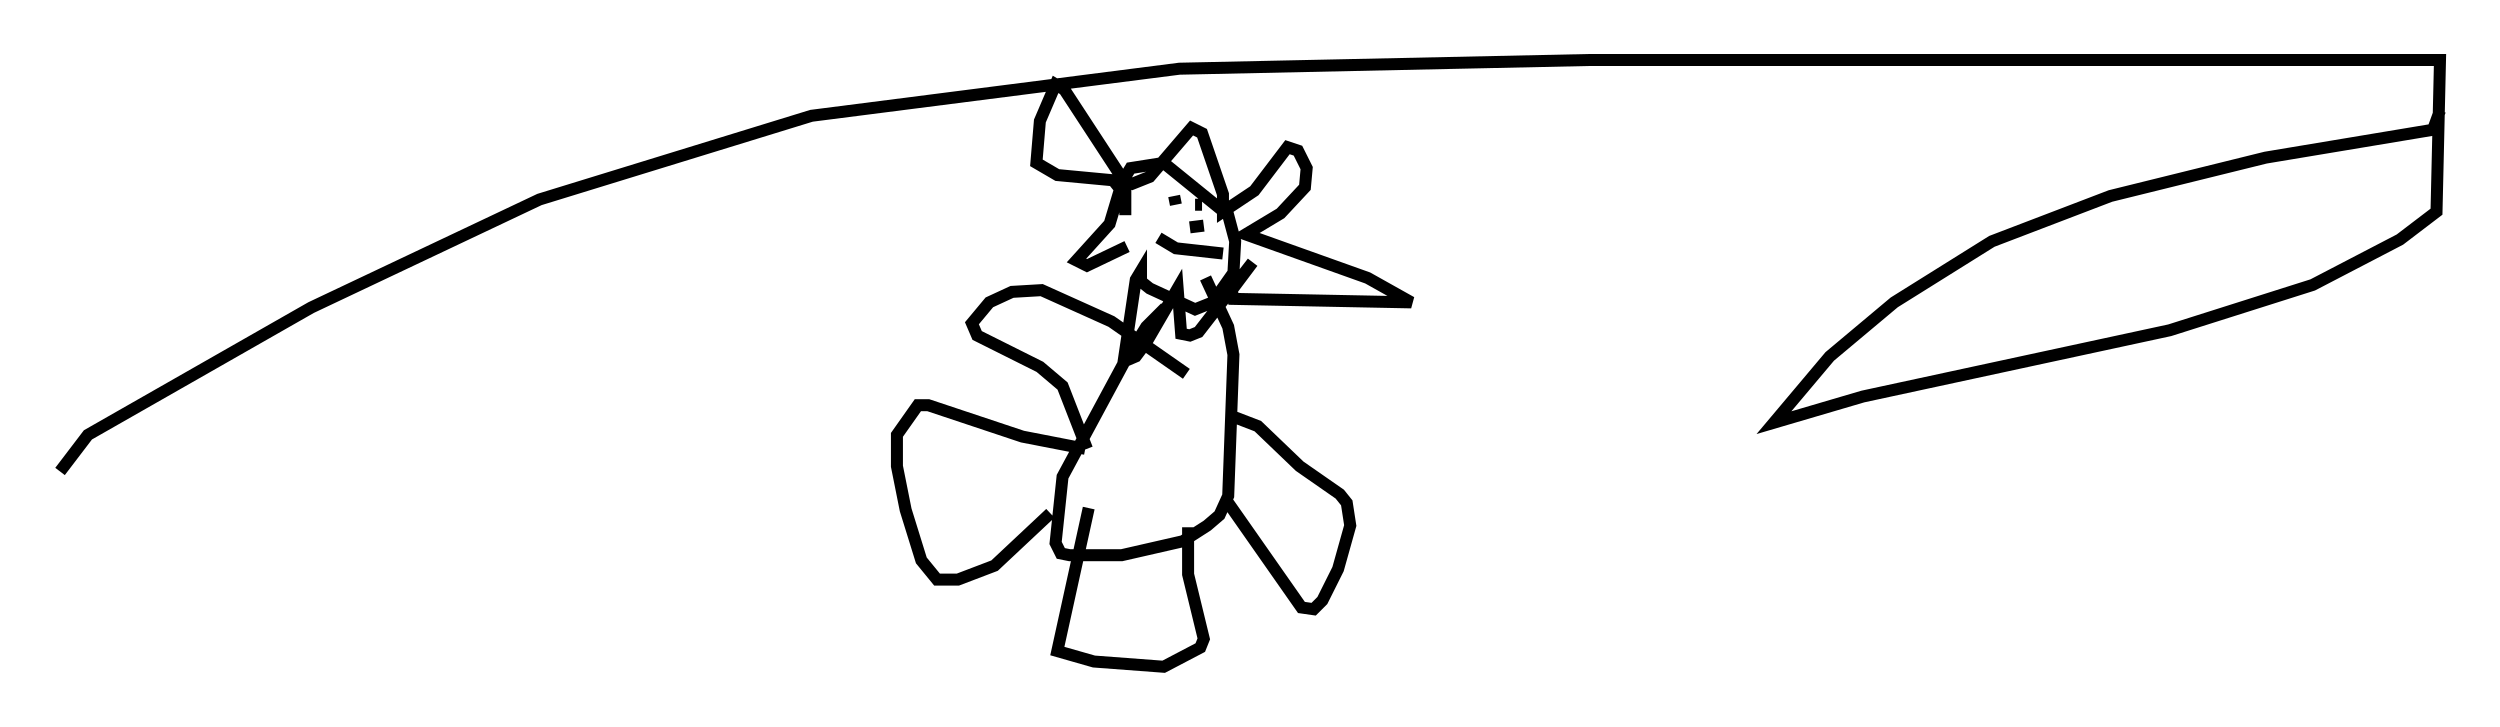 <?xml version="1.0" encoding="utf-8" ?>
<svg baseProfile="full" height="60.547" version="1.1" width="208.268" xmlns="http://www.w3.org/2000/svg" xmlns:ev="http://www.w3.org/2001/xml-events" xmlns:xlink="http://www.w3.org/1999/xlink"><defs /><rect fill="white" height="60.547" width="208.268" x="0" y="0" /><path d="M94.765, 23.302 m-1.017, -5.374 l0.0, -3.196 0.436, -0.726 l2.76, -0.436 5.374, 4.358 l0.581, 2.179 -0.145, 2.615 l-1.743, 2.469 -1.453, 0.581 l-3.777, -1.743 -0.726, -0.581 l0.0, -0.872 -0.436, 0.726 l-1.017, 6.827 1.017, -0.436 l0.872, -1.162 2.615, -4.503 l0.291, 3.777 0.726, 0.145 l0.726, -0.291 4.503, -5.81 l-1.743, 2.324 0.145, 0.726 l14.816, 0.291 -3.631, -2.034 l-10.168, -3.631 2.905, -1.743 l2.034, -2.179 0.145, -1.598 l-0.726, -1.453 -0.872, -0.291 l-2.76, 3.631 -2.615, 1.743 l0.0, -1.453 -1.743, -5.084 l-0.872, -0.436 -3.486, 4.067 l-1.453, 0.581 -0.726, -0.291 l-4.939, -7.553 -0.726, -0.436 l-1.307, 3.05 -0.291, 3.486 l1.743, 1.017 4.648, 0.436 l0.581, 0.726 -0.872, 2.905 l-2.76, 3.05 0.872, 0.436 l3.341, -1.598 m2.615, -0.726 l1.453, 0.872 3.922, 0.436 m-4.067, -2.905 l0.0, 0.0 m1.307, 0.726 l1.162, -0.145 m-2.324, -1.743 l-0.145, -0.726 m1.743, 0.726 l0.581, 0.0 m-3.05, 8.57 l-1.598, 1.598 -1.888, 3.05 l-5.084, 9.441 -0.581, 5.52 l0.436, 0.872 0.726, 0.145 l4.358, 0.0 5.084, -1.162 l2.034, -1.307 1.017, -0.872 l0.726, -1.598 0.436, -11.765 l-0.436, -2.324 -1.888, -4.067 m2.469, 11.62 l1.888, 0.726 3.486, 3.341 l3.341, 2.324 0.581, 0.726 l0.291, 1.888 -1.017, 3.631 l-1.307, 2.615 -0.726, 0.726 l-1.017, -0.145 -6.101, -8.715 m-3.341, 2.034 l0.0, 3.922 1.307, 5.374 l-0.291, 0.726 -3.05, 1.598 l-5.81, -0.436 -3.05, -0.872 l2.615, -11.911 m-3.196, 0.436 l-4.648, 4.358 -3.05, 1.162 l-1.743, 0.0 -1.307, -1.598 l-1.307, -4.212 -0.726, -3.631 l0.0, -2.615 1.743, -2.469 l0.872, 0.0 7.844, 2.615 l5.229, 1.017 m0.145, 0.0 l-2.034, -5.229 -1.888, -1.598 l-5.229, -2.615 -0.436, -1.017 l1.453, -1.743 1.888, -0.872 l2.469, -0.145 5.81, 2.615 l6.246, 4.358 m-93.832, 8.134 l2.324, -3.05 18.592, -10.603 l19.028, -9.006 22.659, -6.972 l30.648, -3.922 34.134, -0.726 l70.883, 0.0 -0.291, 12.637 l-3.05, 2.324 -7.263, 3.777 l-11.911, 3.777 -25.564, 5.52 l-7.408, 2.179 4.648, -5.52 l5.374, -4.503 8.134, -5.084 l9.877, -3.777 12.927, -3.196 l13.944, -2.324 0.581, -1.598 " fill="none" stroke="black" stroke-width="1" /></svg>